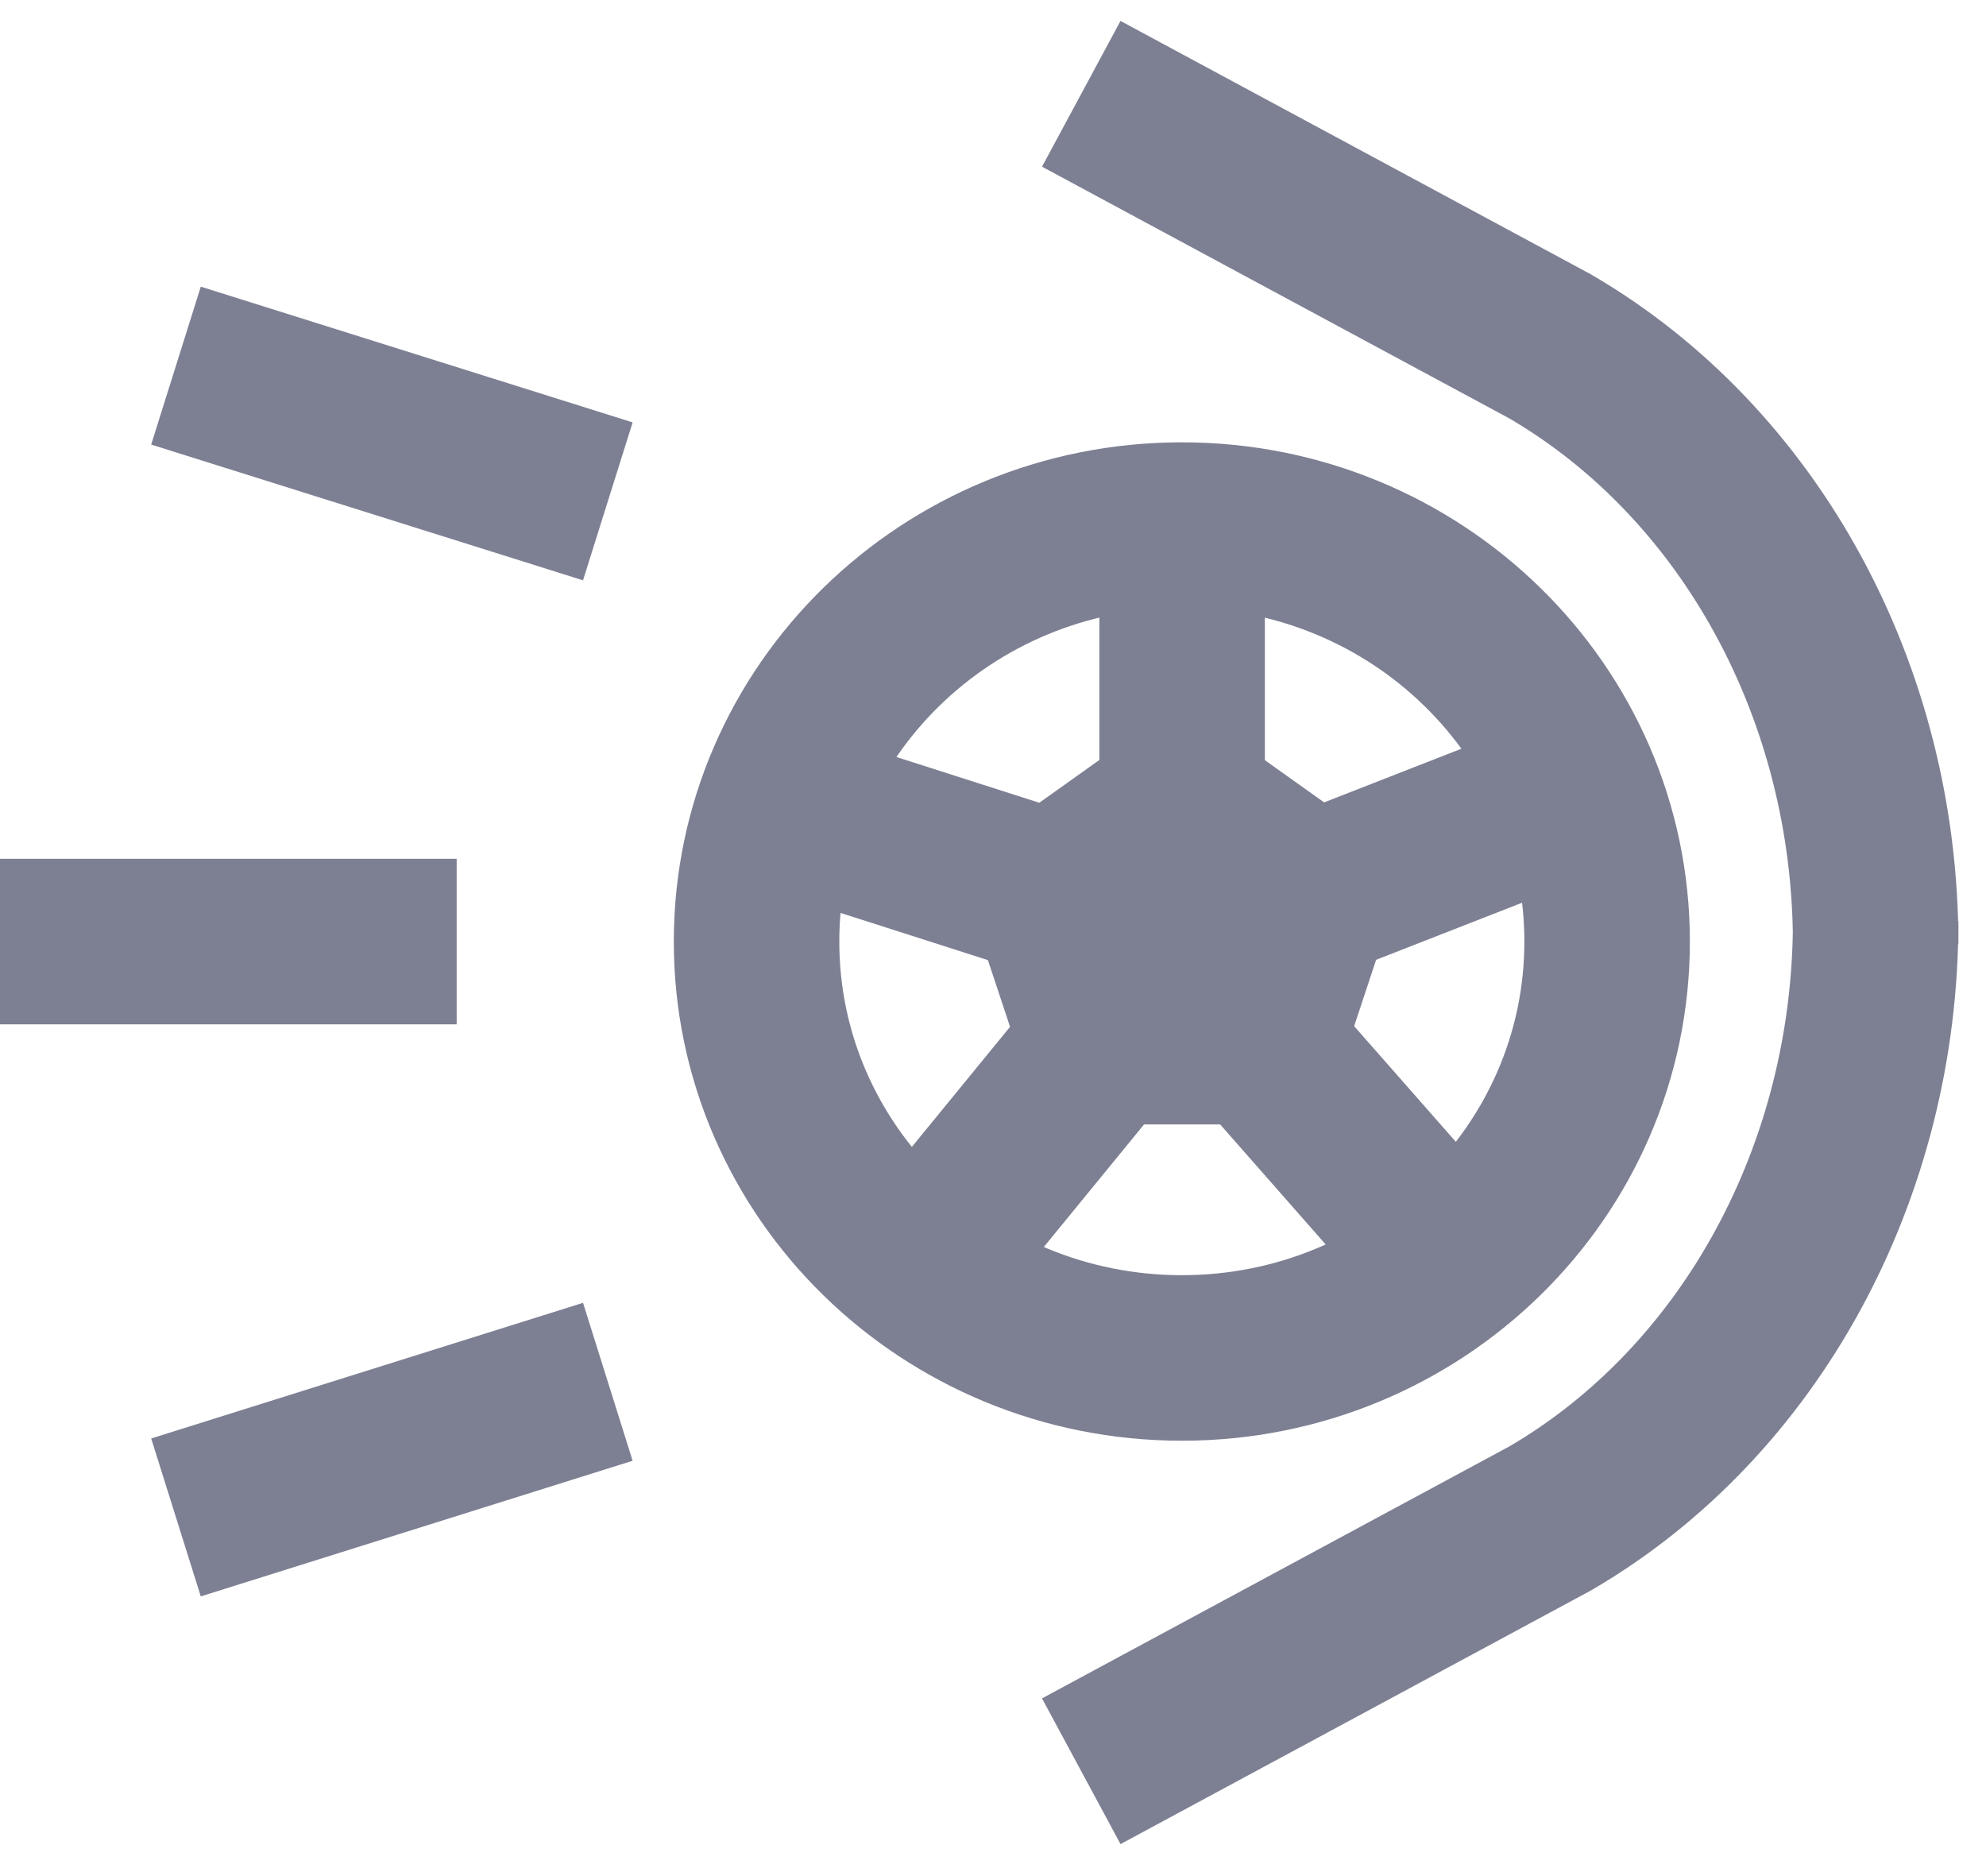 <svg width="18" height="17" viewBox="0 0 18 17" fill="none" xmlns="http://www.w3.org/2000/svg">
<path d="M10.712 12.305C12.84 12.305 14.566 10.616 14.566 8.532C14.566 6.448 12.84 4.758 10.712 4.758C8.583 4.758 6.857 6.448 6.857 8.532C6.857 10.616 8.583 12.305 10.712 12.305Z" stroke="#7D8093" stroke-width="1.5" stroke-miterlimit="10"/>
<path d="M10.713 6.967L9.251 8.008L9.809 9.689H11.617L12.174 8.008L10.713 6.967Z" fill="#7D8093" stroke="#7D8093" stroke-miterlimit="10"/>
<path d="M10.714 6.967V4.76" stroke="#7D8093" stroke-width="1.5" stroke-miterlimit="10"/>
<path d="M9.252 8.008L7.069 7.309" stroke="#7D8093" stroke-width="1.5" stroke-miterlimit="10"/>
<path d="M9.809 9.689L8.33 11.497" stroke="#7D8093" stroke-width="1.5" stroke-miterlimit="10"/>
<path d="M11.618 9.689L13.162 11.445" stroke="#7D8093" stroke-width="1.5" stroke-miterlimit="10"/>
<path d="M12.175 8.008L14.309 7.174" stroke="#7D8093" stroke-width="1.5" stroke-miterlimit="10"/>
<path d="M9.8 16.05L14.05 13.759C15.864 12.702 17 10.618 17 8.347V8.551C17 6.28 15.864 4.197 14.05 3.139L9.8 0.85" stroke="#7D8093" stroke-width="1.5" stroke-miterlimit="10"/>
<path d="M0 8.532H4.139" stroke="#7D8093" stroke-width="1.5" stroke-miterlimit="10"/>
<path d="M5.509 4.543L1.595 3.313" stroke="#7D8093" stroke-width="1.5" stroke-miterlimit="10"/>
<path d="M5.509 12.521L1.595 13.75" stroke="#7D8093" stroke-width="1.5" stroke-miterlimit="10"/>
</svg>
